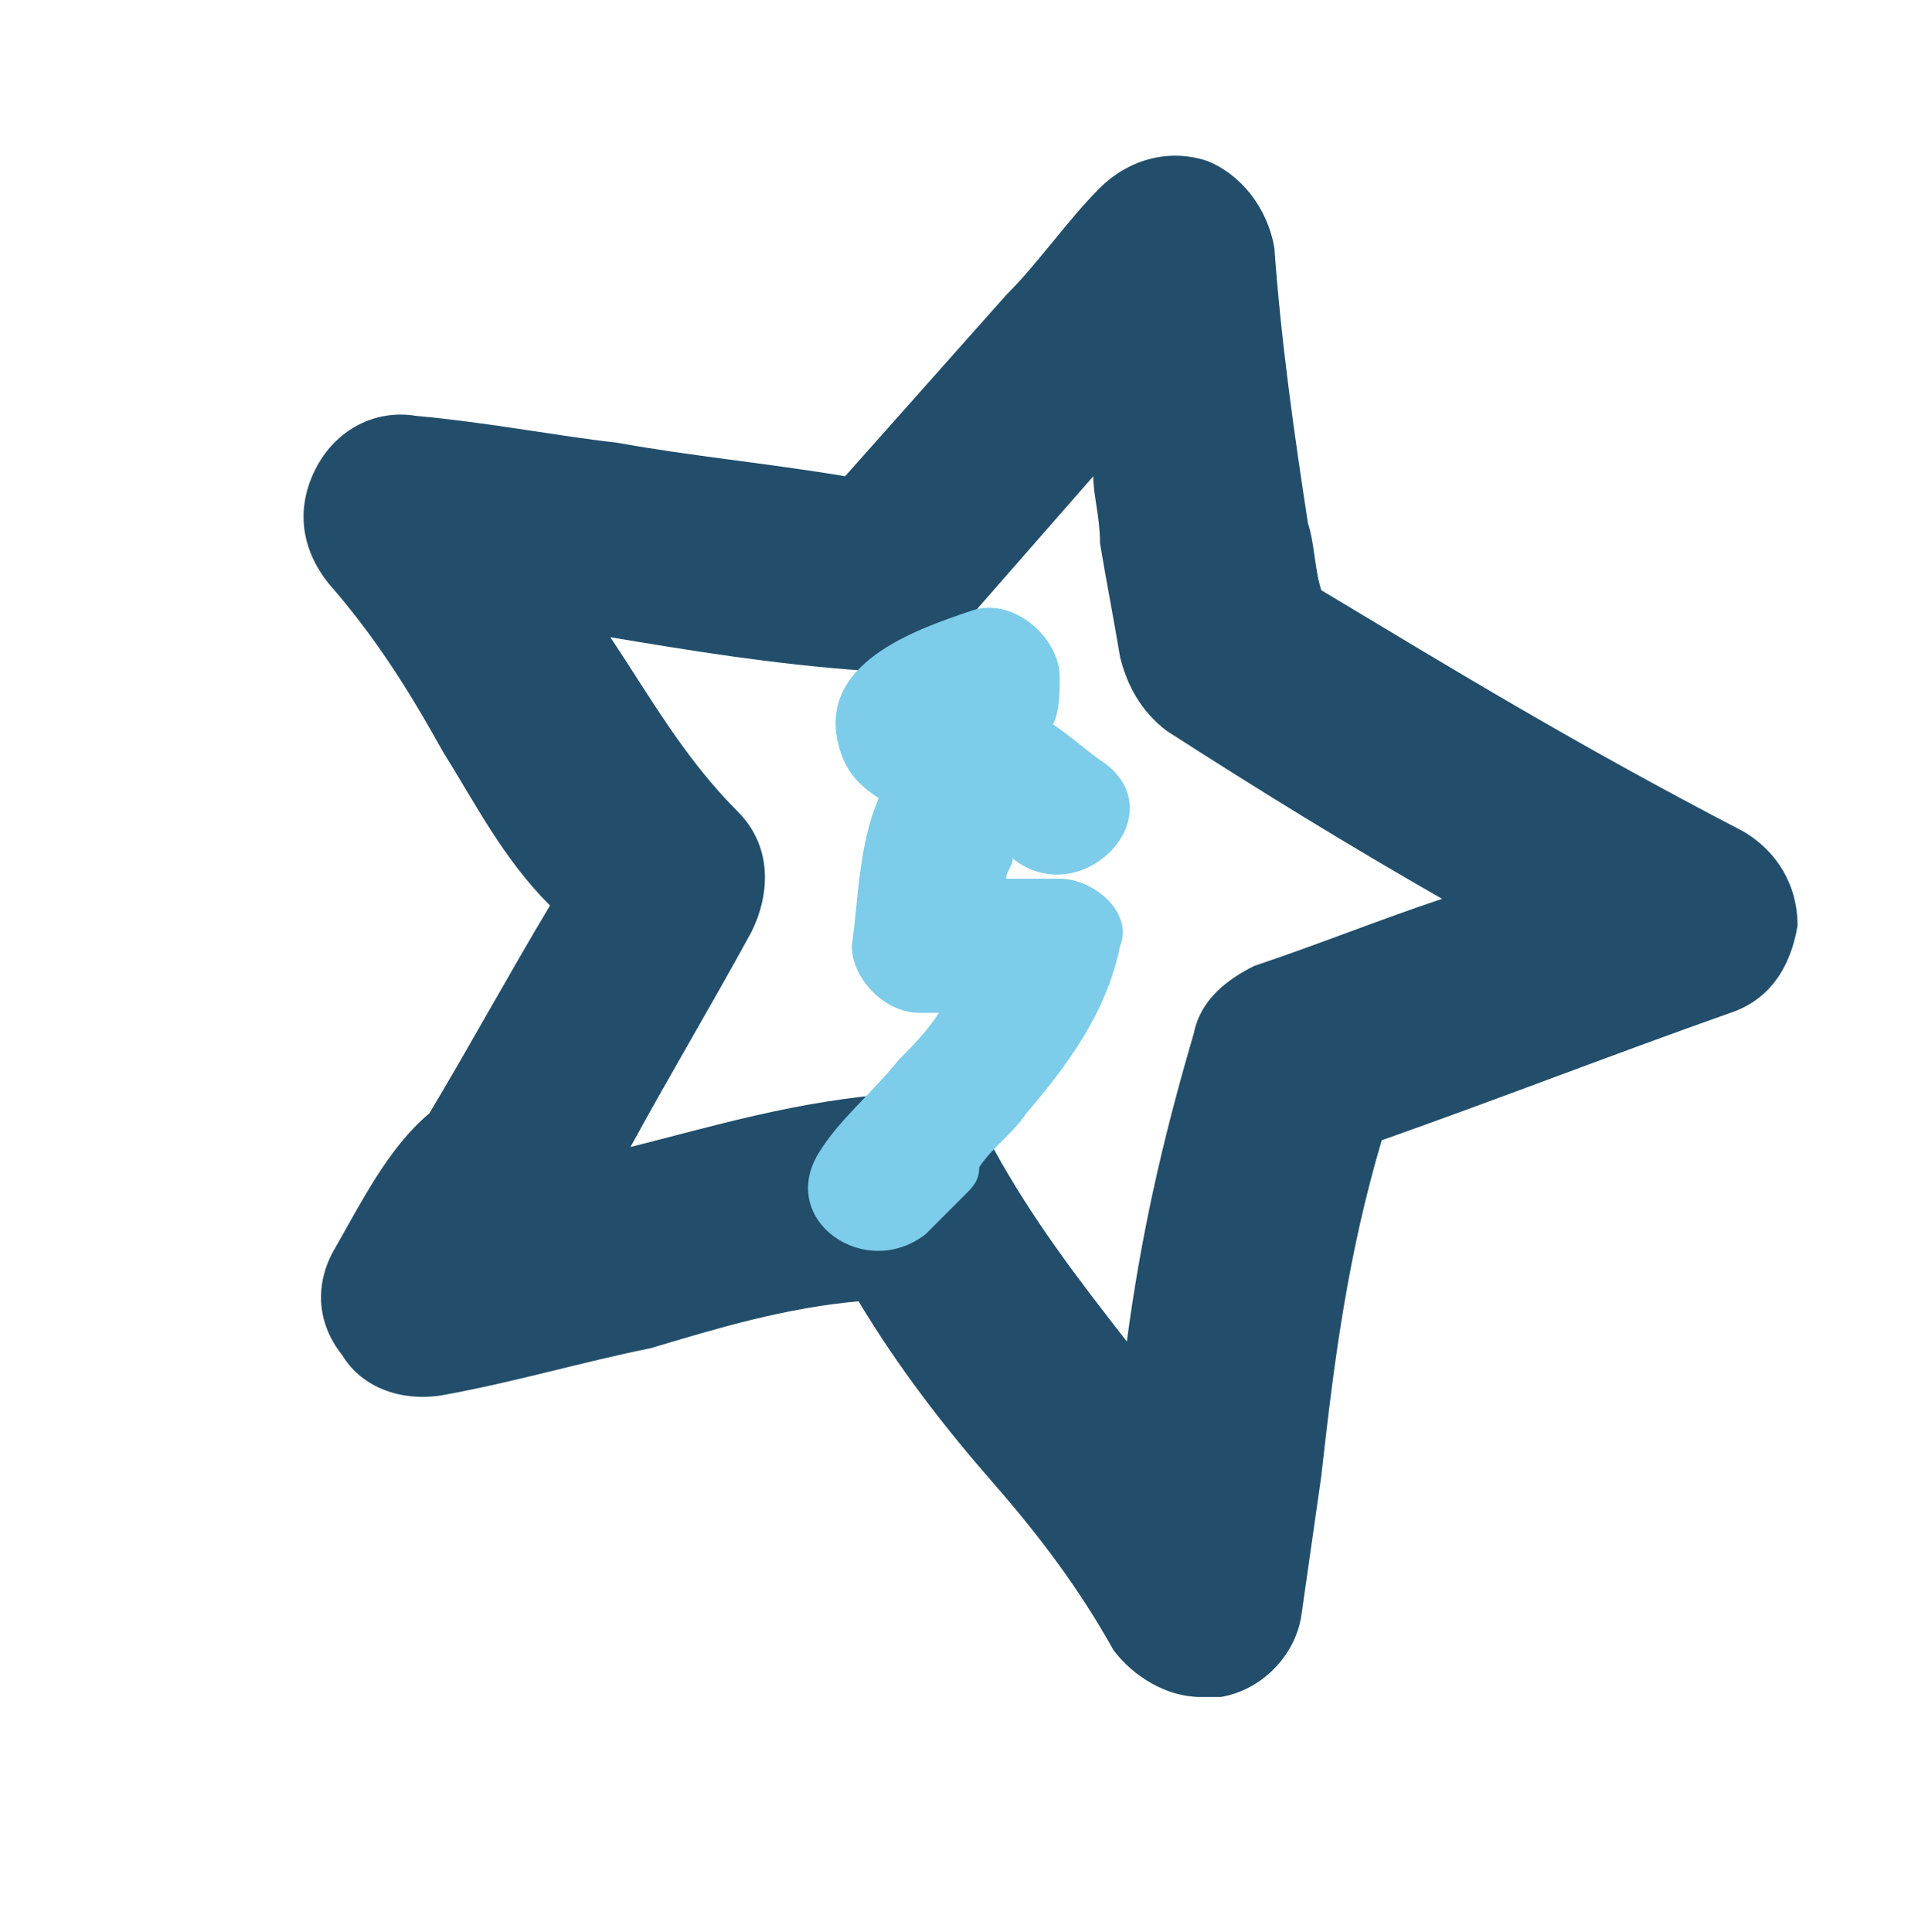 <?xml version="1.0" encoding="utf-8"?>
<!-- Generator: Adobe Illustrator 19.0.0, SVG Export Plug-In . SVG Version: 6.00 Build 0)  -->
<svg version="1.1" id="Capa_1" xmlns="http://www.w3.org/2000/svg" xmlns:xlink="http://www.w3.org/1999/xlink" x="0px" y="0px"
	 viewBox="0 0 28.7 28.8" style="enable-background:new 0 0 28.7 28.8;" xml:space="preserve">
<style type="text/css">
	.st0{fill:#224E6B;}
	.st1{fill:#7CCCEA;}
</style>
<path id="XMLID_17_" class="st0" d="M5,18.6c-0.3,0.5-0.3,1.1,0.1,1.6c0.3,0.5,0.9,0.7,1.5,0.6c1.1-0.2,2.1-0.5,3.1-0.7
	c1-0.3,2-0.6,3.1-0.7c0.6,1,1.3,1.9,2,2.7s1.3,1.6,1.8,2.5c0.3,0.4,0.8,0.7,1.3,0.7c0.1,0,0.2,0,0.3,0c0.6-0.1,1.1-0.6,1.2-1.2
	c0.1-0.7,0.2-1.4,0.3-2.1c0.2-1.8,0.4-3.3,0.9-5c1.7-0.6,3.5-1.3,5.2-1.9c0.6-0.2,0.9-0.7,1-1.3c0-0.6-0.3-1.1-0.8-1.4
	c-2.5-1.3-4.3-2.4-6.3-3.6c-0.1-0.3-0.1-0.7-0.2-1c-0.2-1.3-0.4-2.7-0.5-4.1c-0.1-0.6-0.5-1.1-1-1.3c-0.6-0.2-1.2,0-1.6,0.4
	c-0.5,0.5-0.9,1.1-1.4,1.6c-0.8,0.9-1.6,1.8-2.4,2.7c-1.2-0.2-2.3-0.3-3.4-0.5c-0.9-0.1-1.9-0.3-3-0.4C5.6,6.1,5,6.4,4.7,7
	S4.5,8.2,4.9,8.7c0.7,0.8,1.2,1.6,1.7,2.5c0.5,0.8,0.9,1.6,1.6,2.3c-0.6,1-1.2,2.1-1.8,3.1C5.8,17.1,5.4,17.9,5,18.6z M12.9,10
	c0.5,0.1,1-0.1,1.3-0.5c0.7-0.8,1.4-1.6,2.1-2.4c0,0.3,0.1,0.6,0.1,1c0.1,0.6,0.2,1.1,0.3,1.7c0.1,0.4,0.3,0.8,0.7,1.1
	c1.4,0.9,2.7,1.7,4.1,2.5c-0.9,0.3-1.9,0.7-2.8,1c-0.4,0.2-0.8,0.5-0.9,1c-0.5,1.7-0.8,3.1-1,4.6c-0.7-0.9-1.4-1.8-2-2.9
	c-0.3-0.5-0.8-0.8-1.3-0.8h-0.1c-1.5,0.1-2.8,0.5-4,0.8c0.6-1.1,1.2-2.1,1.8-3.2c0.3-0.6,0.3-1.3-0.2-1.8c-0.8-0.8-1.3-1.7-1.9-2.6
	C10.3,9.7,11.5,9.9,12.9,10z"/>
<path id="XMLID_16_" class="st1" d="M15.8,13.1H15c0-0.1,0.1-0.2,0.1-0.3l0,0c1,0.8,2.4-0.6,1.4-1.4c-0.3-0.2-0.5-0.4-0.8-0.6
	c0.1-0.2,0.1-0.5,0.1-0.7c0-0.6-0.7-1.2-1.3-1c-0.9,0.3-2.3,0.8-2,2c0.1,0.4,0.3,0.6,0.6,0.8c-0.3,0.7-0.3,1.5-0.4,2.2
	c0,0.5,0.5,1,1,1H14c-0.2,0.3-0.4,0.5-0.6,0.7c-0.4,0.5-0.9,0.9-1.2,1.4c-0.6,1,0.7,1.9,1.6,1.2l0.1-0.1c0,0,0,0,0.1-0.1
	s0.2-0.2,0.4-0.4c0.1-0.1,0.2-0.2,0.2-0.4c0.2-0.3,0.5-0.5,0.7-0.8c0.6-0.7,1.2-1.5,1.4-2.5C16.9,13.6,16.3,13.1,15.8,13.1z"/>
</svg>
